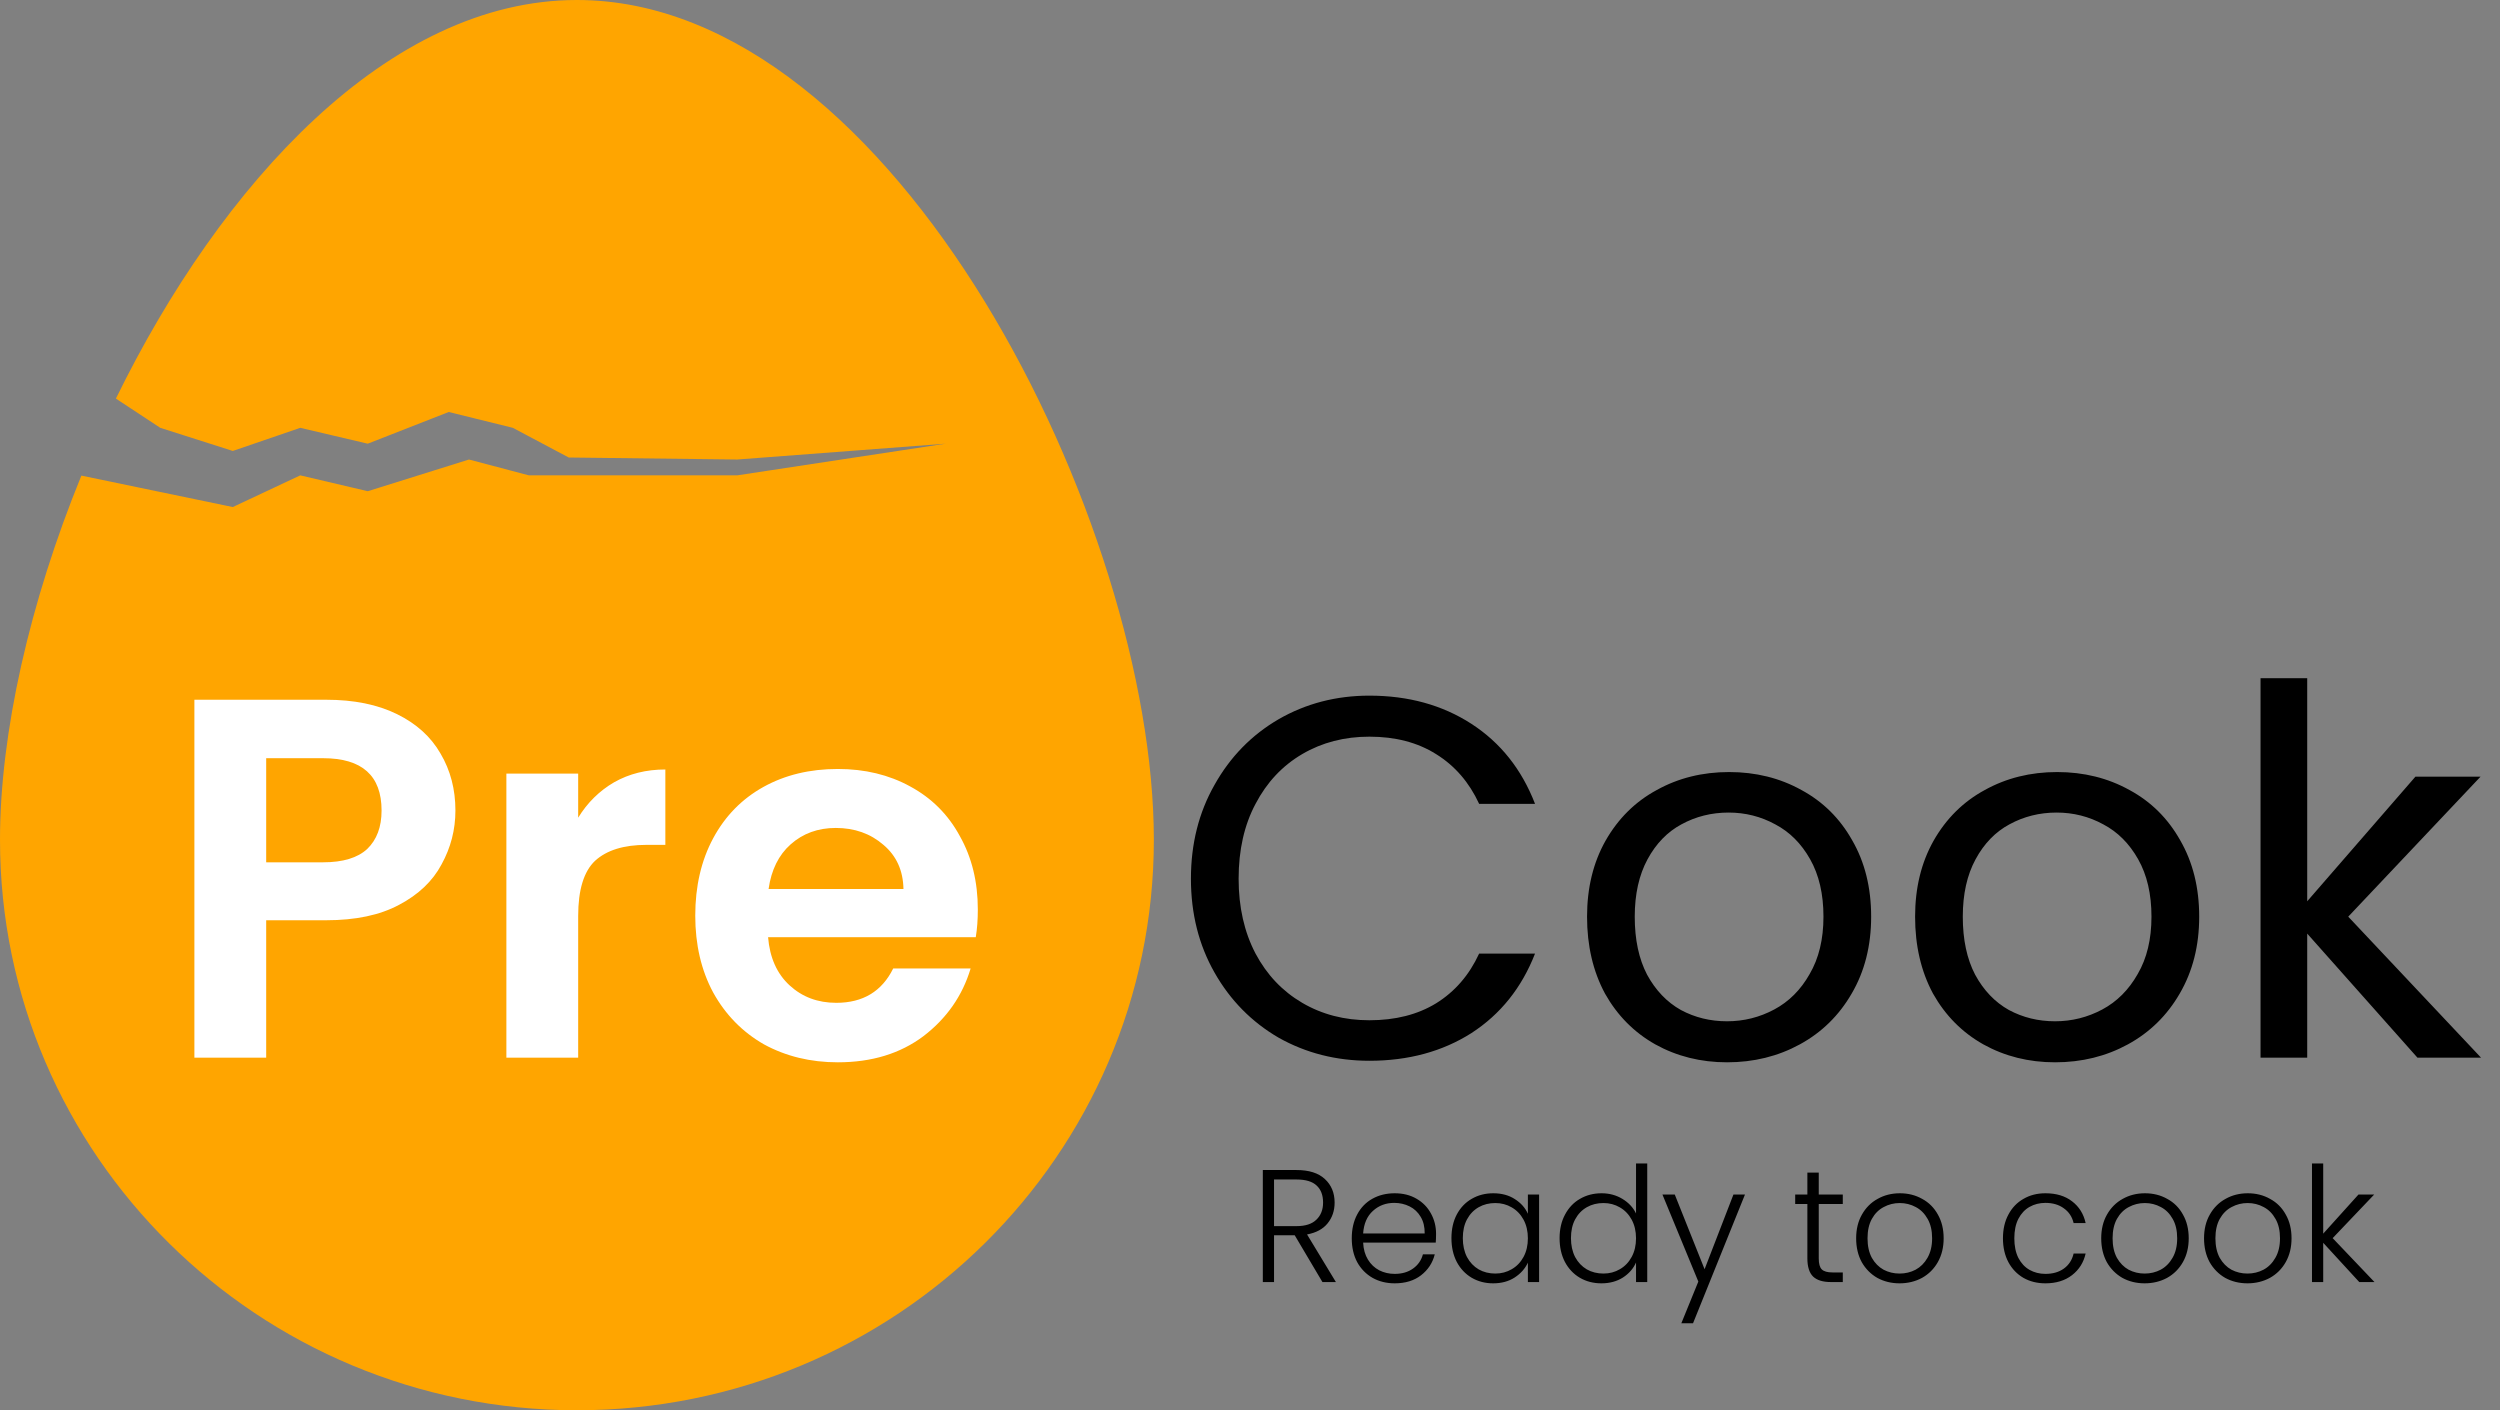 <svg width="78" height="44" viewBox="0 0 78 44" fill="none" xmlns="http://www.w3.org/2000/svg">
<rect x="0" y="0" width="78" height="44" fill="#808080" stroke="none"/>
<g clip-path="url(#clip0_364_24)">
<path d="M37.157 27.416C37.157 26.328 37.402 25.352 37.893 24.488C38.383 23.613 39.05 22.931 39.893 22.44C40.746 21.949 41.69 21.704 42.725 21.704C43.941 21.704 45.002 21.997 45.909 22.584C46.815 23.171 47.477 24.003 47.893 25.08H46.149C45.839 24.408 45.391 23.891 44.805 23.528C44.229 23.165 43.535 22.984 42.725 22.984C41.946 22.984 41.247 23.165 40.629 23.528C40.01 23.891 39.525 24.408 39.173 25.08C38.821 25.741 38.645 26.52 38.645 27.416C38.645 28.301 38.821 29.08 39.173 29.752C39.525 30.413 40.01 30.925 40.629 31.288C41.247 31.651 41.946 31.832 42.725 31.832C43.535 31.832 44.229 31.656 44.805 31.304C45.391 30.941 45.839 30.424 46.149 29.752H47.893C47.477 30.819 46.815 31.645 45.909 32.232C45.002 32.808 43.941 33.096 42.725 33.096C41.69 33.096 40.746 32.856 39.893 32.376C39.05 31.885 38.383 31.208 37.893 30.344C37.402 29.48 37.157 28.504 37.157 27.416ZM53.884 33.144C53.063 33.144 52.316 32.957 51.644 32.584C50.983 32.211 50.46 31.683 50.076 31C49.703 30.307 49.516 29.507 49.516 28.6C49.516 27.704 49.708 26.915 50.092 26.232C50.487 25.539 51.02 25.011 51.692 24.648C52.364 24.275 53.116 24.088 53.948 24.088C54.78 24.088 55.532 24.275 56.204 24.648C56.876 25.011 57.404 25.533 57.788 26.216C58.183 26.899 58.38 27.693 58.38 28.6C58.38 29.507 58.178 30.307 57.772 31C57.377 31.683 56.839 32.211 56.156 32.584C55.474 32.957 54.716 33.144 53.884 33.144ZM53.884 31.864C54.407 31.864 54.898 31.741 55.356 31.496C55.815 31.251 56.183 30.883 56.46 30.392C56.748 29.901 56.892 29.304 56.892 28.6C56.892 27.896 56.754 27.299 56.476 26.808C56.199 26.317 55.836 25.955 55.388 25.72C54.94 25.475 54.455 25.352 53.932 25.352C53.399 25.352 52.908 25.475 52.46 25.72C52.023 25.955 51.671 26.317 51.404 26.808C51.138 27.299 51.004 27.896 51.004 28.6C51.004 29.315 51.132 29.917 51.388 30.408C51.655 30.899 52.007 31.267 52.444 31.512C52.882 31.747 53.361 31.864 53.884 31.864ZM64.118 33.144C63.297 33.144 62.55 32.957 61.879 32.584C61.217 32.211 60.694 31.683 60.31 31C59.937 30.307 59.751 29.507 59.751 28.6C59.751 27.704 59.943 26.915 60.327 26.232C60.721 25.539 61.255 25.011 61.926 24.648C62.599 24.275 63.35 24.088 64.183 24.088C65.014 24.088 65.766 24.275 66.439 24.648C67.111 25.011 67.638 25.533 68.022 26.216C68.417 26.899 68.615 27.693 68.615 28.6C68.615 29.507 68.412 30.307 68.007 31C67.612 31.683 67.073 32.211 66.391 32.584C65.708 32.957 64.951 33.144 64.118 33.144ZM64.118 31.864C64.641 31.864 65.132 31.741 65.591 31.496C66.049 31.251 66.417 30.883 66.695 30.392C66.983 29.901 67.126 29.304 67.126 28.6C67.126 27.896 66.988 27.299 66.71 26.808C66.433 26.317 66.07 25.955 65.623 25.72C65.174 25.475 64.689 25.352 64.166 25.352C63.633 25.352 63.142 25.475 62.694 25.72C62.257 25.955 61.905 26.317 61.639 26.808C61.372 27.299 61.239 27.896 61.239 28.6C61.239 29.315 61.367 29.917 61.623 30.408C61.889 30.899 62.241 31.267 62.678 31.512C63.116 31.747 63.596 31.864 64.118 31.864ZM75.425 33L71.985 29.128V33H70.529V21.16H71.985V28.12L75.361 24.232H77.393L73.265 28.6L77.409 33H75.425Z" fill="black"/>
<path fill-rule="evenodd" clip-rule="evenodd" d="M18 44C27.941 44 36 36.032 36 26.202C36 16.373 27.941 0 18 0C12.122 0 6.902 5.725 3.616 12.436L5 13.348L7.263 14.07L9.368 13.348L11.474 13.843L14 12.854L16 13.348L17.744 14.274L23 14.337L29.5 13.843L23 14.831H17.5H16.5L14.632 14.337L11.474 15.326L9.368 14.831L7.263 15.82L2.539 14.839C0.927 18.784 0 22.869 0 26.202C0 36.032 8.059 44 18 44Z" fill="#FFA500"/>
<path d="M41.26 40L40.395 38.54H39.75V40H39.4V36.505H40.45C40.84 36.505 41.135 36.598 41.335 36.785C41.538 36.972 41.64 37.217 41.64 37.52C41.64 37.773 41.567 37.99 41.42 38.17C41.277 38.347 41.063 38.462 40.78 38.515L41.68 40H41.26ZM39.75 38.255H40.455C40.728 38.255 40.933 38.188 41.07 38.055C41.21 37.922 41.28 37.743 41.28 37.52C41.28 37.29 41.213 37.113 41.08 36.99C40.947 36.863 40.737 36.8 40.45 36.8H39.75V38.255ZM44.805 38.495C44.805 38.615 44.801 38.707 44.795 38.77H42.53C42.54 38.977 42.59 39.153 42.68 39.3C42.77 39.447 42.888 39.558 43.035 39.635C43.181 39.708 43.341 39.745 43.515 39.745C43.741 39.745 43.931 39.69 44.085 39.58C44.241 39.47 44.345 39.322 44.395 39.135H44.765C44.698 39.402 44.555 39.62 44.335 39.79C44.118 39.957 43.845 40.04 43.515 40.04C43.258 40.04 43.028 39.983 42.825 39.87C42.621 39.753 42.461 39.59 42.345 39.38C42.231 39.167 42.175 38.918 42.175 38.635C42.175 38.352 42.231 38.103 42.345 37.89C42.458 37.677 42.616 37.513 42.82 37.4C43.023 37.287 43.255 37.23 43.515 37.23C43.775 37.23 44.001 37.287 44.195 37.4C44.391 37.513 44.541 37.667 44.645 37.86C44.751 38.05 44.805 38.262 44.805 38.495ZM44.45 38.485C44.453 38.282 44.411 38.108 44.325 37.965C44.241 37.822 44.126 37.713 43.98 37.64C43.833 37.567 43.673 37.53 43.5 37.53C43.24 37.53 43.018 37.613 42.835 37.78C42.651 37.947 42.55 38.182 42.53 38.485H44.45ZM45.285 38.63C45.285 38.35 45.34 38.105 45.45 37.895C45.563 37.682 45.718 37.518 45.915 37.405C46.115 37.288 46.34 37.23 46.59 37.23C46.85 37.23 47.073 37.29 47.26 37.41C47.45 37.53 47.587 37.683 47.67 37.87V37.27H48.02V40H47.67V39.395C47.583 39.582 47.445 39.737 47.255 39.86C47.068 39.98 46.845 40.04 46.585 40.04C46.338 40.04 46.115 39.982 45.915 39.865C45.718 39.748 45.563 39.583 45.45 39.37C45.34 39.157 45.285 38.91 45.285 38.63ZM47.67 38.635C47.67 38.415 47.625 38.222 47.535 38.055C47.445 37.888 47.322 37.76 47.165 37.67C47.012 37.58 46.842 37.535 46.655 37.535C46.462 37.535 46.288 37.578 46.135 37.665C45.982 37.752 45.86 37.878 45.77 38.045C45.683 38.208 45.64 38.403 45.64 38.63C45.64 38.853 45.683 39.05 45.77 39.22C45.86 39.387 45.982 39.515 46.135 39.605C46.288 39.692 46.462 39.735 46.655 39.735C46.842 39.735 47.012 39.69 47.165 39.6C47.322 39.51 47.445 39.382 47.535 39.215C47.625 39.048 47.67 38.855 47.67 38.635ZM48.659 38.63C48.659 38.35 48.716 38.105 48.829 37.895C48.942 37.682 49.097 37.518 49.294 37.405C49.494 37.288 49.719 37.23 49.969 37.23C50.209 37.23 50.426 37.288 50.619 37.405C50.812 37.522 50.954 37.673 51.044 37.86V36.3H51.394V40H51.044V39.39C50.961 39.58 50.824 39.737 50.634 39.86C50.444 39.98 50.221 40.04 49.964 40.04C49.714 40.04 49.489 39.982 49.289 39.865C49.092 39.748 48.937 39.583 48.824 39.37C48.714 39.157 48.659 38.91 48.659 38.63ZM51.044 38.635C51.044 38.415 50.999 38.222 50.909 38.055C50.819 37.888 50.696 37.76 50.539 37.67C50.386 37.58 50.216 37.535 50.029 37.535C49.836 37.535 49.662 37.578 49.509 37.665C49.356 37.752 49.234 37.878 49.144 38.045C49.057 38.208 49.014 38.403 49.014 38.63C49.014 38.853 49.057 39.05 49.144 39.22C49.234 39.387 49.356 39.515 49.509 39.605C49.662 39.692 49.836 39.735 50.029 39.735C50.216 39.735 50.386 39.69 50.539 39.6C50.696 39.51 50.819 39.382 50.909 39.215C50.999 39.048 51.044 38.855 51.044 38.635ZM54.443 37.27L52.823 41.285H52.458L52.988 39.985L51.868 37.27H52.253L53.183 39.6L54.083 37.27H54.443ZM56.745 37.565V39.26C56.745 39.427 56.776 39.542 56.84 39.605C56.903 39.668 57.015 39.7 57.175 39.7H57.495V40H57.12C56.873 40 56.69 39.943 56.57 39.83C56.45 39.713 56.39 39.523 56.39 39.26V37.565H56.01V37.27H56.39V36.585H56.745V37.27H57.495V37.565H56.745ZM59.267 40.04C59.01 40.04 58.779 39.983 58.572 39.87C58.368 39.753 58.207 39.59 58.087 39.38C57.97 39.167 57.912 38.918 57.912 38.635C57.912 38.352 57.972 38.105 58.092 37.895C58.212 37.682 58.375 37.518 58.582 37.405C58.788 37.288 59.02 37.23 59.277 37.23C59.533 37.23 59.765 37.288 59.972 37.405C60.182 37.518 60.345 37.682 60.462 37.895C60.582 38.105 60.642 38.352 60.642 38.635C60.642 38.915 60.582 39.162 60.462 39.375C60.342 39.588 60.177 39.753 59.967 39.87C59.757 39.983 59.523 40.04 59.267 40.04ZM59.267 39.735C59.447 39.735 59.614 39.695 59.767 39.615C59.92 39.532 60.044 39.408 60.137 39.245C60.233 39.078 60.282 38.875 60.282 38.635C60.282 38.395 60.235 38.193 60.142 38.03C60.048 37.863 59.925 37.74 59.772 37.66C59.618 37.577 59.452 37.535 59.272 37.535C59.092 37.535 58.925 37.577 58.772 37.66C58.618 37.74 58.495 37.863 58.402 38.03C58.312 38.193 58.267 38.395 58.267 38.635C58.267 38.875 58.312 39.078 58.402 39.245C58.495 39.408 58.617 39.532 58.767 39.615C58.92 39.695 59.087 39.735 59.267 39.735ZM62.492 38.635C62.492 38.352 62.549 38.105 62.662 37.895C62.775 37.682 62.932 37.518 63.132 37.405C63.332 37.288 63.56 37.23 63.817 37.23C64.154 37.23 64.43 37.313 64.647 37.48C64.867 37.647 65.009 37.873 65.072 38.16H64.697C64.65 37.963 64.549 37.81 64.392 37.7C64.239 37.587 64.047 37.53 63.817 37.53C63.634 37.53 63.469 37.572 63.322 37.655C63.175 37.738 63.059 37.863 62.972 38.03C62.889 38.193 62.847 38.395 62.847 38.635C62.847 38.875 62.889 39.078 62.972 39.245C63.059 39.412 63.175 39.537 63.322 39.62C63.469 39.703 63.634 39.745 63.817 39.745C64.047 39.745 64.239 39.69 64.392 39.58C64.549 39.467 64.65 39.31 64.697 39.11H65.072C65.009 39.39 64.867 39.615 64.647 39.785C64.427 39.955 64.15 40.04 63.817 40.04C63.56 40.04 63.332 39.983 63.132 39.87C62.932 39.753 62.775 39.59 62.662 39.38C62.549 39.167 62.492 38.918 62.492 38.635ZM66.913 40.04C66.657 40.04 66.425 39.983 66.218 39.87C66.015 39.753 65.853 39.59 65.733 39.38C65.617 39.167 65.558 38.918 65.558 38.635C65.558 38.352 65.618 38.105 65.738 37.895C65.858 37.682 66.022 37.518 66.228 37.405C66.435 37.288 66.667 37.23 66.923 37.23C67.18 37.23 67.412 37.288 67.618 37.405C67.828 37.518 67.992 37.682 68.108 37.895C68.228 38.105 68.288 38.352 68.288 38.635C68.288 38.915 68.228 39.162 68.108 39.375C67.988 39.588 67.823 39.753 67.613 39.87C67.403 39.983 67.17 40.04 66.913 40.04ZM66.913 39.735C67.093 39.735 67.26 39.695 67.413 39.615C67.567 39.532 67.69 39.408 67.783 39.245C67.88 39.078 67.928 38.875 67.928 38.635C67.928 38.395 67.882 38.193 67.788 38.03C67.695 37.863 67.572 37.74 67.418 37.66C67.265 37.577 67.098 37.535 66.918 37.535C66.738 37.535 66.572 37.577 66.418 37.66C66.265 37.74 66.142 37.863 66.048 38.03C65.958 38.193 65.913 38.395 65.913 38.635C65.913 38.875 65.958 39.078 66.048 39.245C66.142 39.408 66.263 39.532 66.413 39.615C66.567 39.695 66.733 39.735 66.913 39.735ZM70.121 40.04C69.865 40.04 69.633 39.983 69.426 39.87C69.223 39.753 69.061 39.59 68.941 39.38C68.825 39.167 68.766 38.918 68.766 38.635C68.766 38.352 68.826 38.105 68.946 37.895C69.066 37.682 69.23 37.518 69.436 37.405C69.643 37.288 69.875 37.23 70.131 37.23C70.388 37.23 70.62 37.288 70.826 37.405C71.036 37.518 71.2 37.682 71.316 37.895C71.436 38.105 71.496 38.352 71.496 38.635C71.496 38.915 71.436 39.162 71.316 39.375C71.196 39.588 71.031 39.753 70.821 39.87C70.611 39.983 70.378 40.04 70.121 40.04ZM70.121 39.735C70.301 39.735 70.468 39.695 70.621 39.615C70.775 39.532 70.898 39.408 70.991 39.245C71.088 39.078 71.136 38.875 71.136 38.635C71.136 38.395 71.09 38.193 70.996 38.03C70.903 37.863 70.78 37.74 70.626 37.66C70.473 37.577 70.306 37.535 70.126 37.535C69.946 37.535 69.78 37.577 69.626 37.66C69.473 37.74 69.35 37.863 69.256 38.03C69.166 38.193 69.121 38.395 69.121 38.635C69.121 38.875 69.166 39.078 69.256 39.245C69.35 39.408 69.471 39.532 69.621 39.615C69.775 39.695 69.941 39.735 70.121 39.735ZM73.609 40L72.484 38.775V40H72.134V36.3H72.484V38.49L73.584 37.27H74.074L72.779 38.63L74.084 40H73.609Z" fill="black"/>
<path d="M14.209 25.288C14.209 25.885 14.065 26.445 13.777 26.968C13.5 27.491 13.057 27.912 12.449 28.232C11.852 28.552 11.094 28.712 10.177 28.712H8.305V33H6.065V21.832H10.177C11.041 21.832 11.777 21.981 12.385 22.28C12.993 22.579 13.446 22.989 13.745 23.512C14.054 24.035 14.209 24.627 14.209 25.288ZM10.081 26.904C10.7 26.904 11.158 26.765 11.457 26.488C11.756 26.2 11.905 25.8 11.905 25.288C11.905 24.2 11.297 23.656 10.081 23.656H8.305V26.904H10.081ZM18.039 25.512C18.327 25.043 18.701 24.675 19.159 24.408C19.629 24.141 20.162 24.008 20.759 24.008V26.36H20.167C19.463 26.36 18.93 26.525 18.567 26.856C18.215 27.187 18.039 27.763 18.039 28.584V33H15.799V24.136H18.039V25.512ZM30.508 28.376C30.508 28.696 30.487 28.984 30.444 29.24H23.964C24.017 29.88 24.241 30.381 24.636 30.744C25.031 31.107 25.516 31.288 26.092 31.288C26.924 31.288 27.516 30.931 27.868 30.216H30.284C30.028 31.069 29.537 31.773 28.812 32.328C28.087 32.872 27.196 33.144 26.14 33.144C25.287 33.144 24.519 32.957 23.836 32.584C23.164 32.2 22.636 31.661 22.252 30.968C21.879 30.275 21.692 29.475 21.692 28.568C21.692 27.651 21.879 26.845 22.252 26.152C22.625 25.459 23.148 24.925 23.82 24.552C24.492 24.179 25.265 23.992 26.14 23.992C26.983 23.992 27.735 24.173 28.396 24.536C29.068 24.899 29.585 25.416 29.948 26.088C30.321 26.749 30.508 27.512 30.508 28.376ZM28.188 27.736C28.177 27.16 27.969 26.701 27.564 26.36C27.159 26.008 26.663 25.832 26.076 25.832C25.521 25.832 25.052 26.003 24.668 26.344C24.295 26.675 24.065 27.139 23.98 27.736H28.188Z" fill="white"/>
</g>
<defs>
<clipPath id="clip0_364_24">
<rect width="78" height="44" fill="white"/>
</clipPath>
</defs>
</svg>
